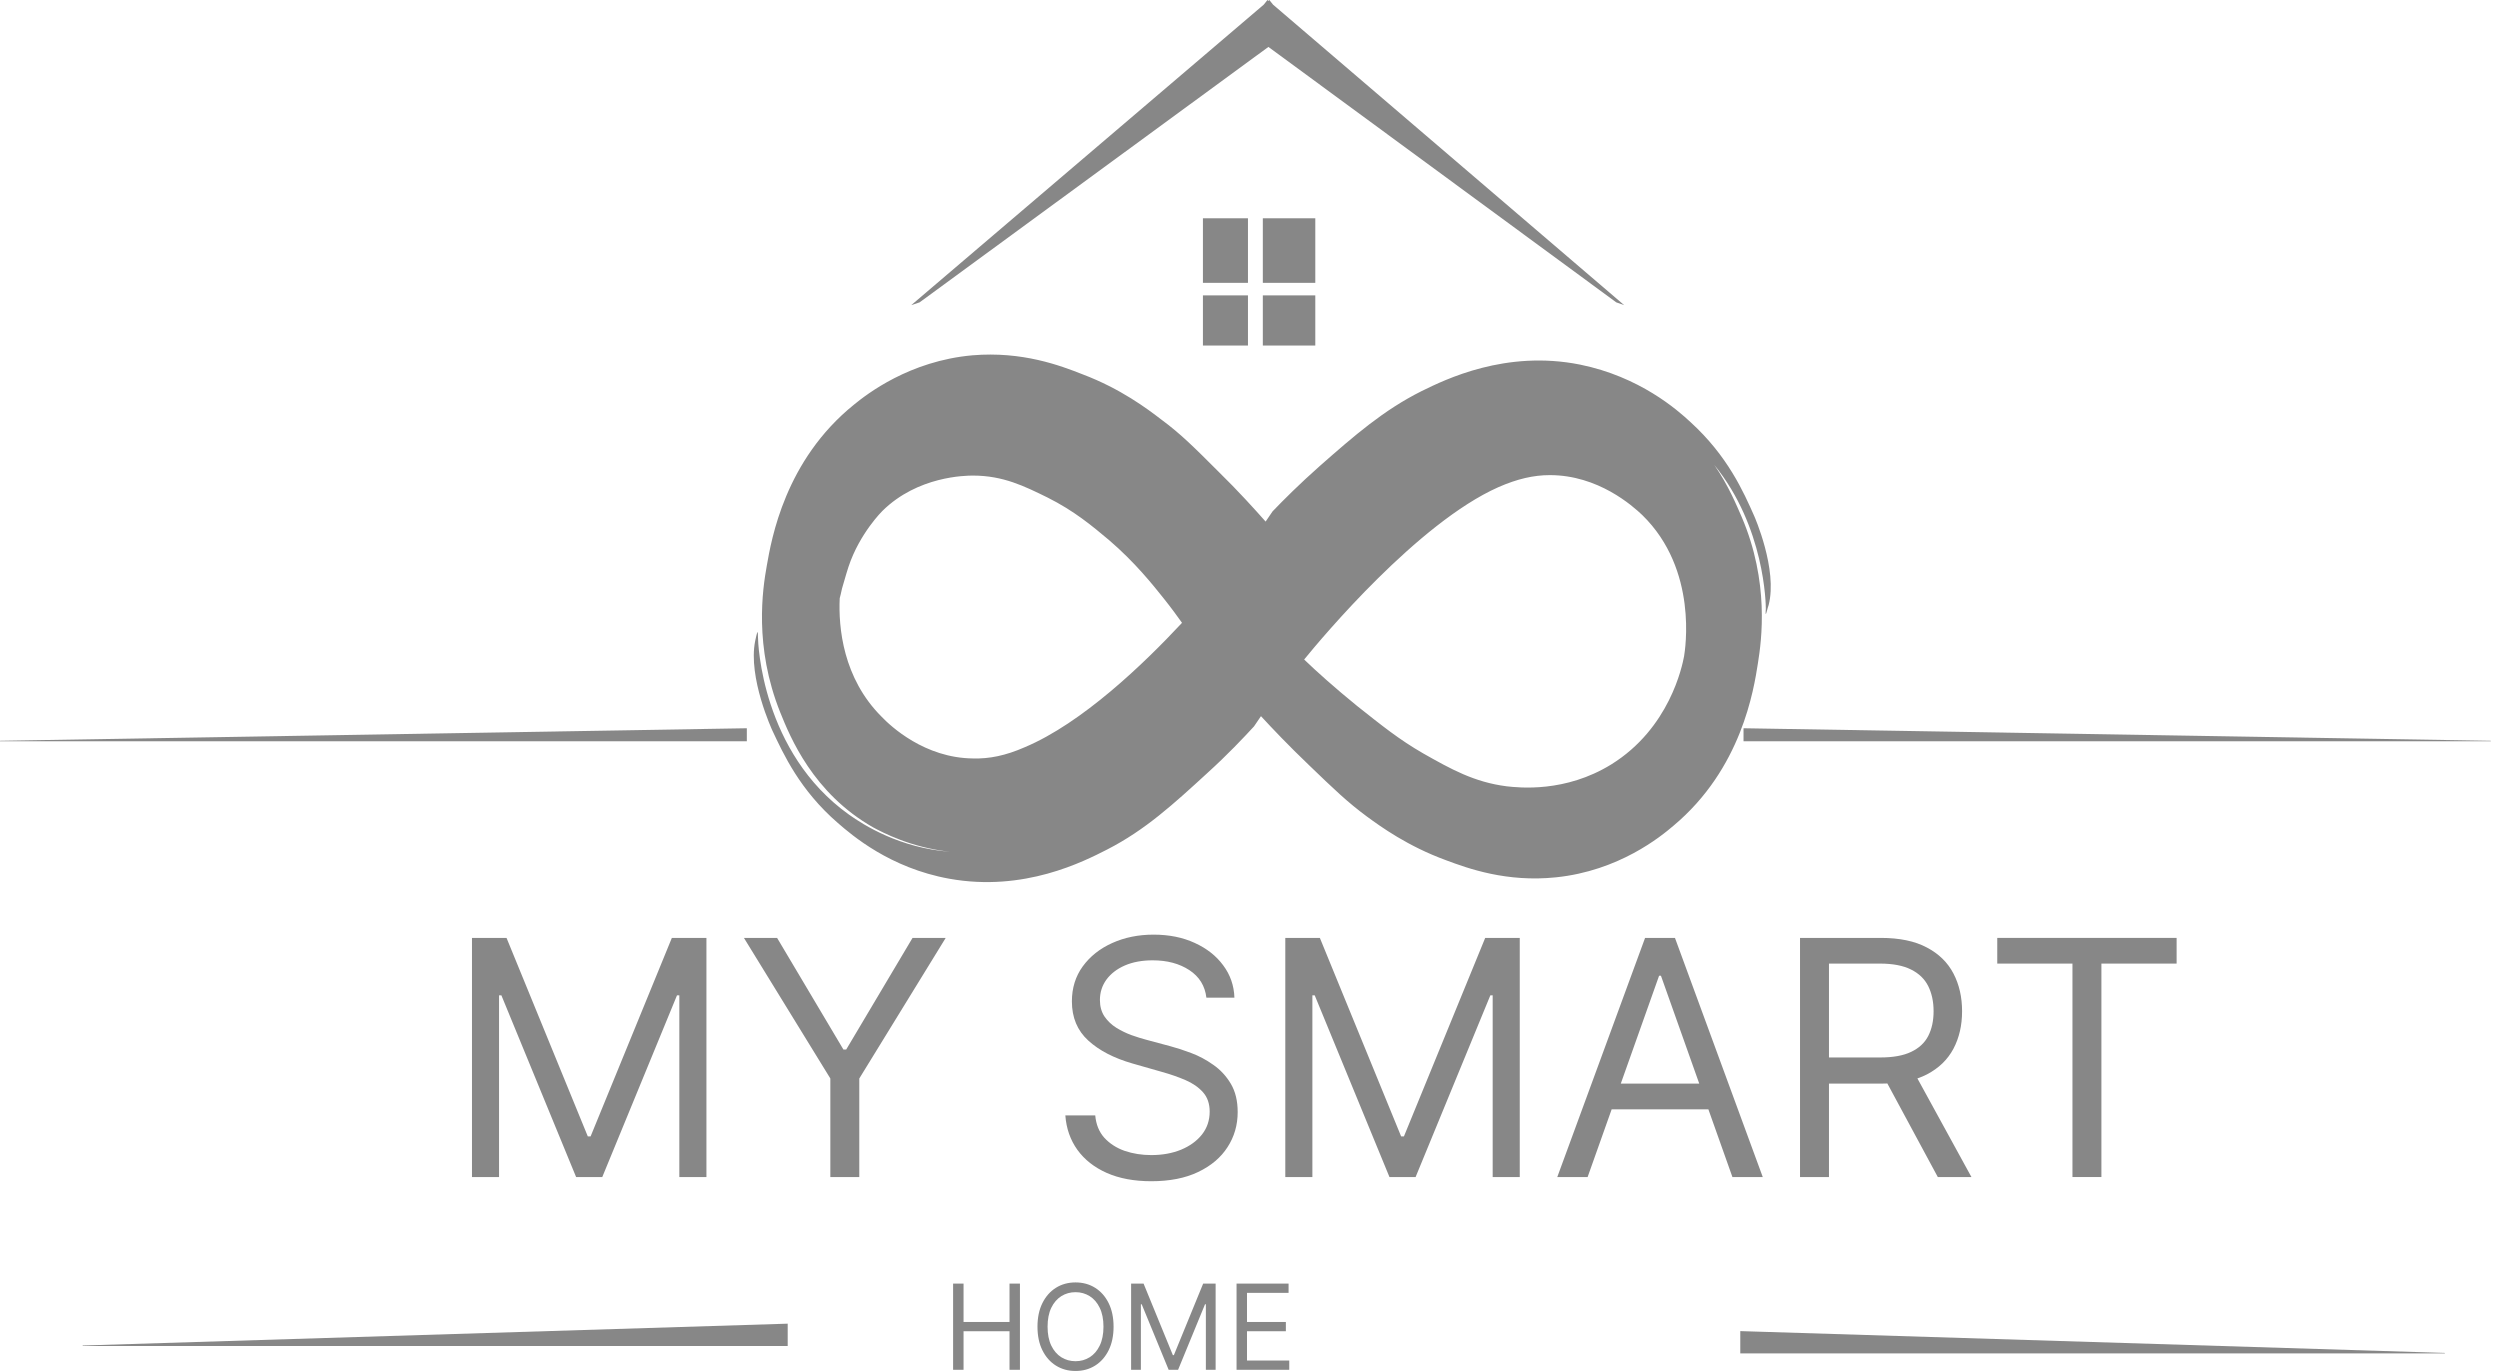 <svg width="124" height="68" viewBox="0 0 124 68" fill="none" xmlns="http://www.w3.org/2000/svg">
<path d="M23.41 46.52H25.124L29.155 56.365H29.294L33.324 46.52H35.039V58.381H33.695V49.369H33.579L29.873 58.381H28.575L24.869 49.369H24.753V58.381H23.41V46.52Z" fill="#878787"/>
<path d="M36.899 46.52H38.544L41.833 52.056H41.972L45.262 46.52H46.907L42.621 53.493V58.381H41.185V53.493L36.899 46.52Z" fill="#878787"/>
<path d="M59.837 49.485C59.768 48.898 59.486 48.443 58.992 48.118C58.498 47.794 57.892 47.632 57.173 47.632C56.648 47.632 56.189 47.717 55.795 47.886C55.405 48.056 55.1 48.29 54.88 48.587C54.664 48.885 54.556 49.222 54.556 49.601C54.556 49.917 54.631 50.19 54.782 50.417C54.936 50.641 55.133 50.829 55.372 50.979C55.612 51.126 55.863 51.248 56.125 51.344C56.388 51.437 56.629 51.512 56.849 51.57L58.054 51.894C58.362 51.975 58.706 52.087 59.084 52.23C59.467 52.373 59.832 52.568 60.179 52.815C60.53 53.058 60.82 53.371 61.048 53.753C61.276 54.136 61.389 54.605 61.389 55.16C61.389 55.801 61.221 56.381 60.886 56.898C60.554 57.415 60.067 57.827 59.426 58.132C58.789 58.437 58.015 58.589 57.104 58.589C56.255 58.589 55.519 58.452 54.897 58.178C54.28 57.904 53.793 57.522 53.438 57.031C53.087 56.541 52.888 55.971 52.841 55.323H54.324C54.363 55.771 54.513 56.141 54.776 56.435C55.042 56.724 55.378 56.94 55.783 57.083C56.193 57.222 56.633 57.292 57.104 57.292C57.652 57.292 58.144 57.203 58.581 57.025C59.017 56.844 59.362 56.593 59.617 56.273C59.872 55.948 60 55.57 60 55.137C60 54.744 59.889 54.423 59.669 54.176C59.449 53.929 59.16 53.728 58.801 53.574C58.442 53.419 58.054 53.284 57.637 53.168L56.177 52.751C55.251 52.485 54.517 52.105 53.977 51.61C53.436 51.116 53.166 50.469 53.166 49.67C53.166 49.006 53.345 48.427 53.704 47.933C54.067 47.435 54.554 47.049 55.164 46.775C55.778 46.497 56.463 46.358 57.22 46.358C57.984 46.358 58.664 46.495 59.258 46.769C59.853 47.039 60.324 47.41 60.671 47.881C61.023 48.352 61.208 48.886 61.227 49.485H59.837Z" fill="#878787"/>
<path d="M63.751 46.52H65.465L69.496 56.365H69.635L73.666 46.52H75.38V58.381H74.037V49.369H73.921L70.214 58.381H68.917L65.21 49.369H65.094V58.381H63.751V46.52Z" fill="#878787"/>
<path d="M78.746 58.381H77.241L81.596 46.52H83.078L87.433 58.381H85.928L82.383 48.396H82.291L78.746 58.381ZM79.302 53.747H85.372V55.022H79.302V53.747Z" fill="#878787"/>
<path d="M89.281 58.381V46.52H93.288C94.215 46.52 94.976 46.678 95.57 46.995C96.165 47.307 96.605 47.738 96.891 48.286C97.177 48.834 97.319 49.458 97.319 50.157C97.319 50.856 97.177 51.475 96.891 52.016C96.605 52.556 96.167 52.981 95.576 53.29C94.985 53.595 94.231 53.747 93.312 53.747H90.069V52.45H93.265C93.899 52.45 94.408 52.358 94.794 52.172C95.184 51.987 95.466 51.724 95.64 51.385C95.817 51.041 95.906 50.632 95.906 50.157C95.906 49.682 95.817 49.267 95.64 48.912C95.462 48.556 95.178 48.282 94.788 48.089C94.398 47.892 93.883 47.794 93.242 47.794H90.717V58.381H89.281ZM94.864 53.053L97.783 58.381H96.115L93.242 53.053H94.864Z" fill="#878787"/>
<path d="M99.064 47.794V46.52H107.96V47.794H104.23V58.381H102.794V47.794H99.064Z" fill="#878787"/>
<path d="M47.274 67.942V63.666H47.792V65.57H50.072V63.666H50.589V67.942H50.072V66.029H47.792V67.942H47.274Z" fill="#878787"/>
<path d="M55.233 65.804C55.233 66.255 55.151 66.644 54.989 66.973C54.826 67.301 54.602 67.555 54.319 67.733C54.035 67.911 53.71 68 53.346 68C52.981 68 52.657 67.911 52.373 67.733C52.089 67.555 51.866 67.301 51.703 66.973C51.54 66.644 51.459 66.255 51.459 65.804C51.459 65.353 51.54 64.963 51.703 64.635C51.866 64.306 52.089 64.053 52.373 63.875C52.657 63.697 52.981 63.608 53.346 63.608C53.71 63.608 54.035 63.697 54.319 63.875C54.602 64.053 54.826 64.306 54.989 64.635C55.151 64.963 55.233 65.353 55.233 65.804ZM54.732 65.804C54.732 65.434 54.67 65.121 54.546 64.867C54.424 64.612 54.257 64.419 54.047 64.288C53.838 64.158 53.605 64.092 53.346 64.092C53.087 64.092 52.852 64.158 52.642 64.288C52.434 64.419 52.267 64.612 52.143 64.867C52.021 65.121 51.96 65.434 51.96 65.804C51.96 66.174 52.021 66.487 52.143 66.741C52.267 66.996 52.434 67.189 52.642 67.32C52.852 67.45 53.087 67.516 53.346 67.516C53.605 67.516 53.838 67.45 54.047 67.32C54.257 67.189 54.424 66.996 54.546 66.741C54.67 66.487 54.732 66.174 54.732 65.804Z" fill="#878787"/>
<path d="M56.103 63.666H56.721L58.174 67.215H58.224L59.677 63.666H60.295V67.942H59.811V64.693H59.769L58.433 67.942H57.965L56.629 64.693H56.588V67.942H56.103V63.666Z" fill="#878787"/>
<path d="M61.333 67.942V63.666H63.913V64.126H61.851V65.57H63.779V66.029H61.851V67.482H63.947V67.942H61.333Z" fill="#878787"/>
<path fill-rule="evenodd" clip-rule="evenodd" d="M62.959 0L62.913 0.046L62.867 0L62.682 0.23L45.198 15.135L45.612 14.997L62.913 2.327L80.167 14.997L80.559 15.135L63.143 0.23L62.959 0Z" fill="#878787"/>
<path d="M65.239 10.827H62.636V14.029H65.239V10.827Z" fill="#878787"/>
<path d="M65.239 14.651H62.636V17.139H65.239V14.651Z" fill="#878787"/>
<path d="M61.899 10.827H59.665V14.029H61.899V10.827Z" fill="#878787"/>
<path d="M61.899 14.651H59.665V17.139H61.899V14.651Z" fill="#878787"/>
<path fill-rule="evenodd" clip-rule="evenodd" d="M37.043 36.121L0 36.743V36.766H37.043V36.121Z" fill="#878787"/>
<path fill-rule="evenodd" clip-rule="evenodd" d="M86.479 36.121V36.766H123.545V36.743L86.479 36.121Z" fill="#878787"/>
<path fill-rule="evenodd" clip-rule="evenodd" d="M4.101 66.76H39.07V65.654L4.101 66.737V66.76Z" fill="#878787"/>
<path fill-rule="evenodd" clip-rule="evenodd" d="M86.318 67.128H121.264V67.105L86.318 66.023V67.128Z" fill="#878787"/>
<path d="M87.009 25.594C86.479 24.396 85.696 22.622 83.853 20.94C83.185 20.318 81.319 18.683 78.37 18.084C74.684 17.346 71.69 18.821 70.515 19.397C68.626 20.341 67.174 21.608 65.47 23.106C64.456 24.004 63.673 24.787 63.12 25.363C63.005 25.524 62.89 25.709 62.775 25.87C62.222 25.248 61.438 24.373 60.425 23.382C59.227 22.184 58.559 21.516 57.591 20.802C56.9 20.272 55.587 19.282 53.698 18.567C52.592 18.13 50.703 17.416 48.238 17.623C45.105 17.899 42.986 19.558 42.364 20.065C38.932 22.829 38.264 26.745 38.033 28.058C37.826 29.21 37.388 32.067 38.701 35.338C39.185 36.536 40.314 39.346 43.332 41.051C43.769 41.281 45.175 42.042 47.133 42.249C44.622 42.065 42.825 40.913 42.111 40.406C37.78 37.319 37.596 31.883 37.596 31.606C37.596 31.583 37.596 31.353 37.572 31.353C37.55 31.353 37.48 31.675 37.457 31.79C37.089 33.61 38.31 36.236 38.31 36.236C38.863 37.411 39.669 39.185 41.558 40.821C42.249 41.42 44.138 43.055 47.087 43.585C50.795 44.253 53.744 42.733 54.919 42.134C56.808 41.166 58.213 39.876 59.895 38.333C60.886 37.434 61.669 36.605 62.199 36.029C62.314 35.868 62.429 35.684 62.544 35.522C63.097 36.121 63.903 36.974 64.94 37.964C66.161 39.139 66.829 39.784 67.796 40.498C68.487 41.005 69.824 41.972 71.713 42.664C72.818 43.078 74.73 43.769 77.172 43.516C80.305 43.194 82.379 41.489 83.001 40.959C86.387 38.125 86.986 34.209 87.193 32.896C87.377 31.744 87.769 28.865 86.387 25.64C86.133 25.064 85.742 24.096 85.028 23.059C87.539 26.146 87.585 29.971 87.585 30.201C87.585 30.224 87.562 30.454 87.585 30.454C87.608 30.454 87.677 30.132 87.723 30.017C88.184 28.243 87.009 25.594 87.009 25.594ZM50.819 37.066C49.874 37.48 49.068 37.642 48.261 37.619C45.866 37.596 44.184 36.029 43.723 35.545C41.811 33.633 41.581 31.122 41.65 29.671C41.673 29.579 41.719 29.418 41.765 29.187C41.926 28.611 42.065 28.174 42.088 28.105C42.641 26.446 43.769 25.34 43.769 25.34C45.52 23.612 47.893 23.589 48.261 23.589C49.759 23.589 50.819 24.119 51.947 24.672C53.283 25.34 54.159 26.077 55.011 26.791C56.301 27.897 57.177 29.003 57.73 29.694C58.098 30.155 58.398 30.569 58.628 30.892C56.739 32.919 53.675 35.868 50.819 37.066ZM83.53 32.551C83.438 33.034 82.816 36.121 79.914 37.918C77.633 39.323 75.352 39.07 74.73 39.001C73.118 38.794 71.966 38.148 70.584 37.365C69.386 36.674 68.534 35.983 67.313 35.016C66.207 34.117 65.308 33.311 64.686 32.712C65.585 31.606 70.331 25.939 74.316 24.165C75.26 23.751 76.067 23.566 76.873 23.566C79.269 23.566 80.973 25.087 81.457 25.547C84.245 28.266 83.576 32.251 83.53 32.551Z" fill="#878787"/>
</svg>
